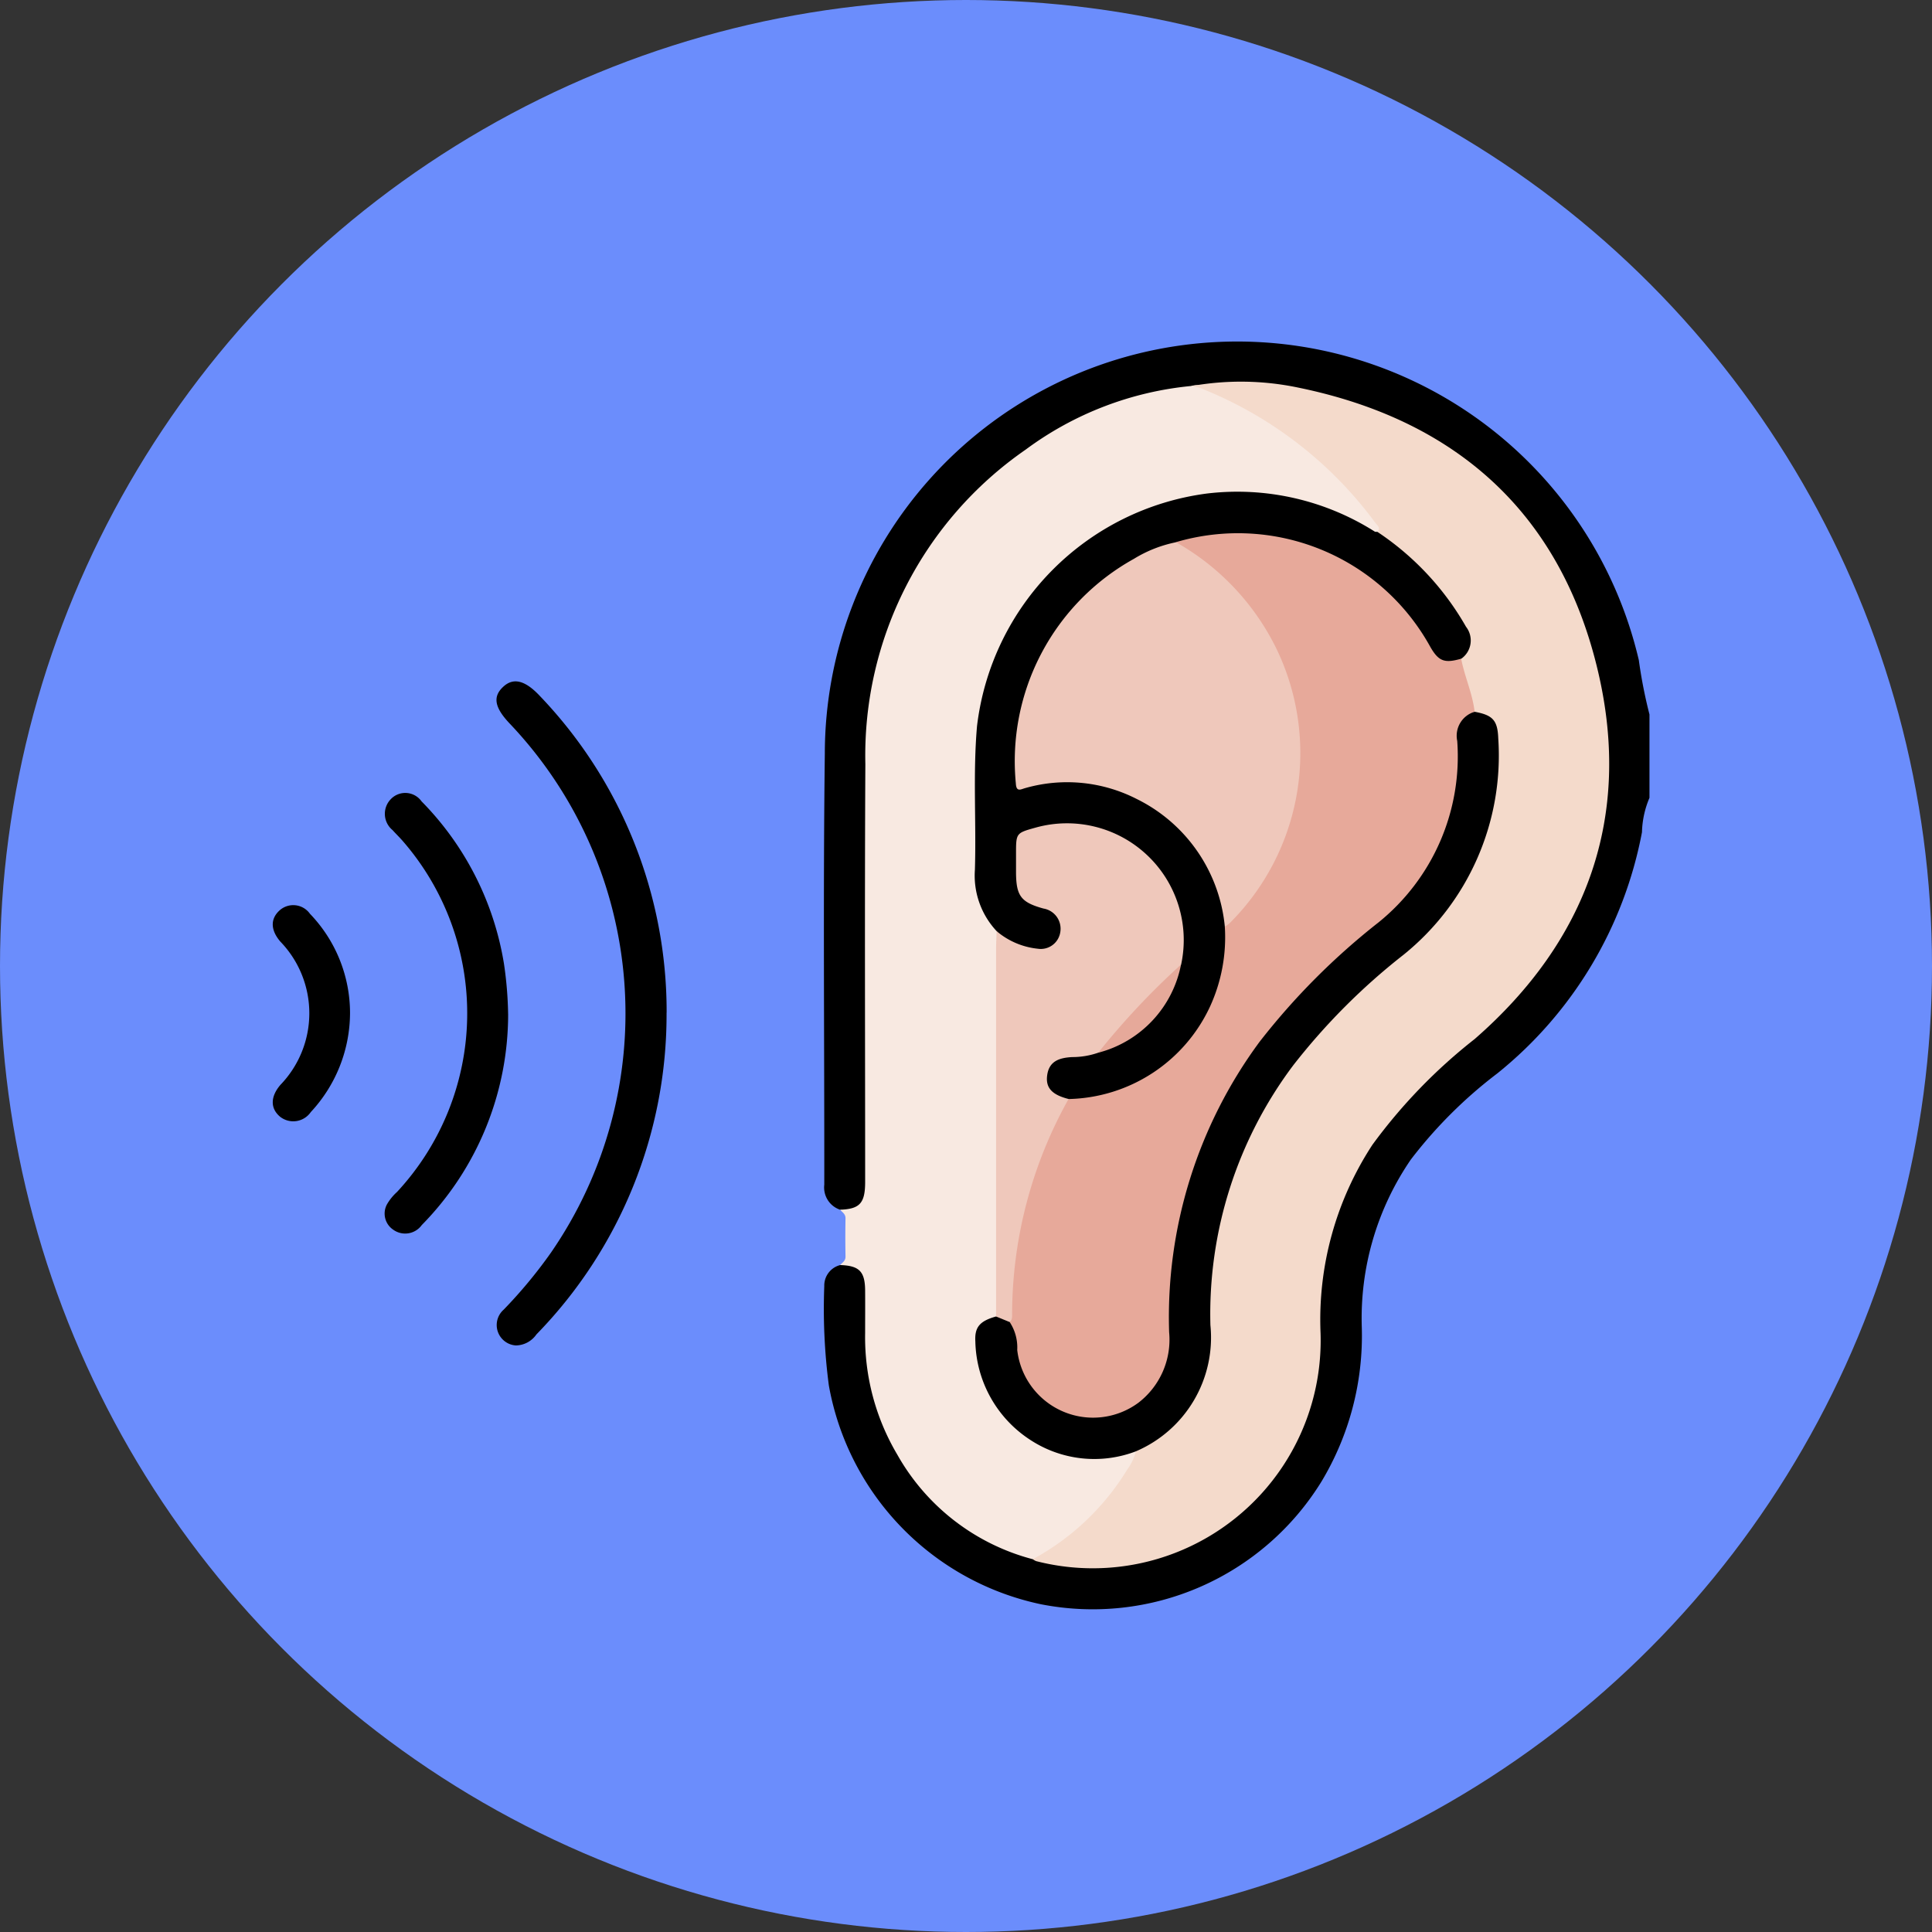 <svg xmlns="http://www.w3.org/2000/svg" xmlns:xlink="http://www.w3.org/1999/xlink" width="85" height="85" viewBox="0 0 85 85">
  <rect x="0" y="0" width="85" height="85" fill="#333333" stroke="none"/>
  <defs>
    <clipPath id="clip-path">
      <rect id="Rectángulo_42674" data-name="Rectángulo 42674" width="60.567" height="55.796" fill="none"/>
    </clipPath>
  </defs>
  <g id="Grupo_169616" data-name="Grupo 169616" transform="translate(-1125 -3896)">
    <circle id="Elipse_4857" data-name="Elipse 4857" cx="42.5" cy="42.5" r="42.5" transform="translate(1125 3896)" fill="#6b8dfc"/>
    <g id="Grupo_169615" data-name="Grupo 169615" transform="translate(1137 3911)">
      <g id="Grupo_169614" data-name="Grupo 169614" clip-path="url(#clip-path)">
        <path id="Trazado_161619" data-name="Trazado 161619" d="M40.6,38.224a1.031,1.031,0,0,1-.7-1.1c.007-6.328-.055-12.656.024-18.983a18.144,18.144,0,0,1,35.812-4.1,21.266,21.266,0,0,0,.469,2.392V20.1a4.117,4.117,0,0,0-.33,1.513A17.859,17.859,0,0,1,69.51,32.226a20.081,20.081,0,0,0-3.8,3.784,12.347,12.347,0,0,0-2.161,7.413,12.451,12.451,0,0,1-1.772,6.755,11.818,11.818,0,0,1-12.358,5.4A11.992,11.992,0,0,1,40.1,45.948a25.869,25.869,0,0,1-.2-4.363.928.928,0,0,1,.691-.925c.8-.16,1.185.132,1.212.965.035,1.1.023,2.195.117,3.294A10.081,10.081,0,0,0,49.1,53.467a9.822,9.822,0,0,0,12.414-8.418c.083-.787.091-1.571.1-2.358A13.827,13.827,0,0,1,65.53,33.2c1.29-1.4,2.887-2.444,4.189-3.82a15.922,15.922,0,0,0,4.445-9.693,15.633,15.633,0,0,0-2.24-9.844A15.878,15.878,0,0,0,60.482,2.166a14.869,14.869,0,0,0-4.461-.041A16.315,16.315,0,0,0,41.983,16.594a26.371,26.371,0,0,0-.162,2.768c.015,5.731.007,11.462.007,17.193,0,.256.01.513-.01.768-.063.784-.447,1.065-1.22.9" transform="translate(-15.635 0)"/>
        <path id="Trazado_161620" data-name="Trazado 161620" d="M49.532,54.851a9.65,9.65,0,0,1-5.957-4.6,10.138,10.138,0,0,1-1.416-5.351c0-.63.005-1.261,0-1.891-.01-.822-.265-1.073-1.1-1.1.1-.113.241-.182.237-.373q-.016-.843,0-1.686c0-.191-.141-.261-.236-.375.864-.032,1.1-.288,1.1-1.223,0-6.126-.024-12.252.009-18.378a16.364,16.364,0,0,1,7.052-13.84,14.545,14.545,0,0,1,7.281-2.8.944.944,0,0,1,.69.067,17.06,17.06,0,0,1,7.46,5.786c.134.178.451.44-.017.638-.874-.3-1.647-.825-2.541-1.092a10.952,10.952,0,0,0-11.442,2.708,11.383,11.383,0,0,0-3.516,8.483c-.013,1.516.009,3.032-.006,4.547a3.694,3.694,0,0,0,.7,2.445,1.193,1.193,0,0,1,.245.6,1.829,1.829,0,0,1,.029.354q.013,7.855,0,15.711a2.094,2.094,0,0,1-.05.526c-.058.235-.254.337-.438.451a.939.939,0,0,0-.461.952,5.178,5.178,0,0,0,4.661,4.87,4.714,4.714,0,0,0,1.521-.156,1.319,1.319,0,0,1,.694-.074c.219.2.08.411-.021.585a10.584,10.584,0,0,1-4.039,4.1.54.54,0,0,1-.44.114" transform="translate(-16.097 -1.252)" fill="#f8e9e1"/>
        <path id="Trazado_161621" data-name="Trazado 161621" d="M23.674,39.212a20.147,20.147,0,0,1-5.727,14.157,1.12,1.12,0,0,1-.9.484.9.9,0,0,1-.539-1.575,20.885,20.885,0,0,0,2.074-2.5A18.519,18.519,0,0,0,16.8,26.521c-.7-.728-.79-1.215-.3-1.658.44-.4.953-.275,1.6.416a20.081,20.081,0,0,1,5.577,13.934" transform="translate(-6.348 -9.659)"/>
        <path id="Trazado_161622" data-name="Trazado 161622" d="M13.533,42.438a13.23,13.23,0,0,1-3.8,9.284.9.9,0,0,1-1.261.2A.854.854,0,0,1,8.2,50.814a2.251,2.251,0,0,1,.443-.547,11.548,11.548,0,0,0,.247-15.449c-.142-.163-.3-.314-.443-.474a.926.926,0,0,1-.074-1.363.878.878,0,0,1,1.351.1,13.188,13.188,0,0,1,3.625,7.142,16.749,16.749,0,0,1,.183,2.214" transform="translate(-3.177 -12.824)"/>
        <path id="Trazado_161623" data-name="Trazado 161623" d="M3.4,45.574a6.422,6.422,0,0,1-1.726,4.359.936.936,0,0,1-1.351.206c-.435-.365-.43-.881.012-1.4a4.538,4.538,0,0,0-.005-6.31c-.424-.5-.44-.985-.043-1.356a.9.9,0,0,1,1.35.137A6.3,6.3,0,0,1,3.4,45.574" transform="translate(0 -16.007)"/>
        <path id="Trazado_161624" data-name="Trazado 161624" d="M55,54.751A10.984,10.984,0,0,0,59.16,50.8a2.3,2.3,0,0,0,.374-.79c.057-.219.251-.291.419-.388a5.107,5.107,0,0,0,2.724-4.838,18.683,18.683,0,0,1,2.231-9.613,23.214,23.214,0,0,1,6.074-6.932,11.1,11.1,0,0,0,4.274-7.692c.049-.451.072-.9.1-1.353a1.491,1.491,0,0,0-.96-1.7,9.952,9.952,0,0,1-.646-2.3,1.4,1.4,0,0,0-.078-1.824,11.724,11.724,0,0,0-3.18-3.368c-.157-.107-.354-.2-.333-.444.166-.173,0-.29-.084-.4a17.594,17.594,0,0,0-7.709-5.935,2.3,2.3,0,0,0-.4-.083,12.306,12.306,0,0,1,4.7.062c7,1.428,11.594,5.57,13.213,12.534,1.483,6.374-.5,11.825-5.436,16.128a23.645,23.645,0,0,0-4.5,4.653A14.047,14.047,0,0,0,67.661,44.8,10.025,10.025,0,0,1,55.148,54.835.672.672,0,0,1,55,54.751" transform="translate(-21.562 -1.152)" fill="#f4dacb"/>
        <path id="Trazado_161625" data-name="Trazado 161625" d="M68.517,12.686a12.341,12.341,0,0,1,3.9,4.175.981.981,0,0,1-.208,1.407.917.917,0,0,1-1.426-.339,14.7,14.7,0,0,0-.809-1.23,9.467,9.467,0,0,0-6.8-3.776,9.909,9.909,0,0,0-3.491.337,9.591,9.591,0,0,0-6.793,8.023,13.35,13.35,0,0,0-.157,1.939c-.012.6.042.641.6.517a6.862,6.862,0,0,1,5.9,1.339,7.109,7.109,0,0,1-4.328,12.7,1.279,1.279,0,0,1-.781-.368,1.013,1.013,0,0,1,.432-1.662,14.543,14.543,0,0,1,1.56-.26,4.893,4.893,0,0,0,3.643-3.858A4.99,4.99,0,0,0,53.761,25.8c-.927.2-1.034.33-1.035,1.251,0,.236-.009.472.01.708A1.3,1.3,0,0,0,53.817,29.1a1.032,1.032,0,0,1,.559,1.771.953.953,0,0,1-.511.272,2.222,2.222,0,0,1-2.1-.892,3.573,3.573,0,0,1-.954-2.7c.063-2.106-.09-4.216.093-6.32A11.719,11.719,0,0,1,61.019,11,11.293,11.293,0,0,1,68.4,12.673c.029.019.077.009.116.013" transform="translate(-19.919 -4.287)"/>
        <path id="Trazado_161626" data-name="Trazado 161626" d="M72.809,26.836c.792.147,1.009.369,1.038,1.17a11.259,11.259,0,0,1-4.169,9.522,28.142,28.142,0,0,0-4.863,4.878,18.231,18.231,0,0,0-3.632,11.418,5.444,5.444,0,0,1-3.28,5.55,5.133,5.133,0,0,1-4.622-.489,5.3,5.3,0,0,1-2.44-4.35c-.036-.63.2-.895.909-1.094.285-.147.474.046.677.19a1.779,1.779,0,0,1,.423,1.2,3.334,3.334,0,0,0,3.24,2.94,3.146,3.146,0,0,0,3.076-3.188,23.657,23.657,0,0,1,1.3-8.184,21.611,21.611,0,0,1,3.946-6.611,36.635,36.635,0,0,1,4.155-3.85,9.26,9.26,0,0,0,3.267-6.165,8.658,8.658,0,0,0,.061-1.883.935.935,0,0,1,.917-1.052" transform="translate(-19.93 -10.521)"/>
        <path id="Trazado_161627" data-name="Trazado 161627" d="M52.942,56.849l-.6-.246q0-8.063,0-16.127c0-.275.016-.55.024-.826a3.326,3.326,0,0,0,1.812.773.868.868,0,0,0,.989-.728.9.9,0,0,0-.74-1.04c-.987-.272-1.2-.553-1.207-1.58,0-.276,0-.551,0-.827,0-.914,0-.914.864-1.154a5.135,5.135,0,0,1,6.4,6.025,4.338,4.338,0,0,1-.911,1.067,22.7,22.7,0,0,0-2.186,2.375,1.625,1.625,0,0,1-.546.435,3.458,3.458,0,0,1-1.152.194c-.551.031-1.019.168-1.1.812-.071.546.221.852.951,1.034.1.257-.052.463-.157.666a19.241,19.241,0,0,0-2.169,8.575c0,.214.063.492-.264.571" transform="translate(-20.519 -13.683)" fill="#efc8bb"/>
        <path id="Trazado_161628" data-name="Trazado 161628" d="M53.331,48.6c.122-.1.107-.244.107-.381a19.429,19.429,0,0,1,2.483-9.431,7.028,7.028,0,0,0,6.229-4.079,7.307,7.307,0,0,0,.646-3.5,2.457,2.457,0,0,1,.445-.618,10.048,10.048,0,0,0,2.615-8.334,10.193,10.193,0,0,0-4.826-7.548c-.164-.107-.343-.2-.385-.421a9.662,9.662,0,0,1,11.188,4.6c.368.646.631.737,1.362.527.148.79.5,1.528.591,2.335a1.1,1.1,0,0,0-.765,1.283,9.386,9.386,0,0,1-3.457,7.979,30.435,30.435,0,0,0-5.239,5.258,20.394,20.394,0,0,0-3.979,12.775,3.5,3.5,0,0,1-1.356,3.108,3.358,3.358,0,0,1-5.327-2.325,2.026,2.026,0,0,0-.332-1.227" transform="translate(-20.909 -5.435)" fill="#e7a99a"/>
        <path id="Trazado_161629" data-name="Trazado 161629" d="M60.808,14.566A10.856,10.856,0,0,1,65.252,19.3a10.559,10.559,0,0,1-2.063,12.008c-.071.067-.153.121-.23.181a7,7,0,0,0-3.885-5.63,6.717,6.717,0,0,0-4.88-.48c-.21.055-.409.2-.43-.2a10.175,10.175,0,0,1,5.192-9.88,5.676,5.676,0,0,1,1.852-.731" transform="translate(-21.071 -5.711)" fill="#efc8bb"/>
        <path id="Trazado_161630" data-name="Trazado 161630" d="M59.738,49.009a33.125,33.125,0,0,1,3.642-3.877,4.983,4.983,0,0,1-3.642,3.877" transform="translate(-23.42 -17.694)" fill="#e6a99a"/>
      </g>
    </g>
  </g>
</svg>
